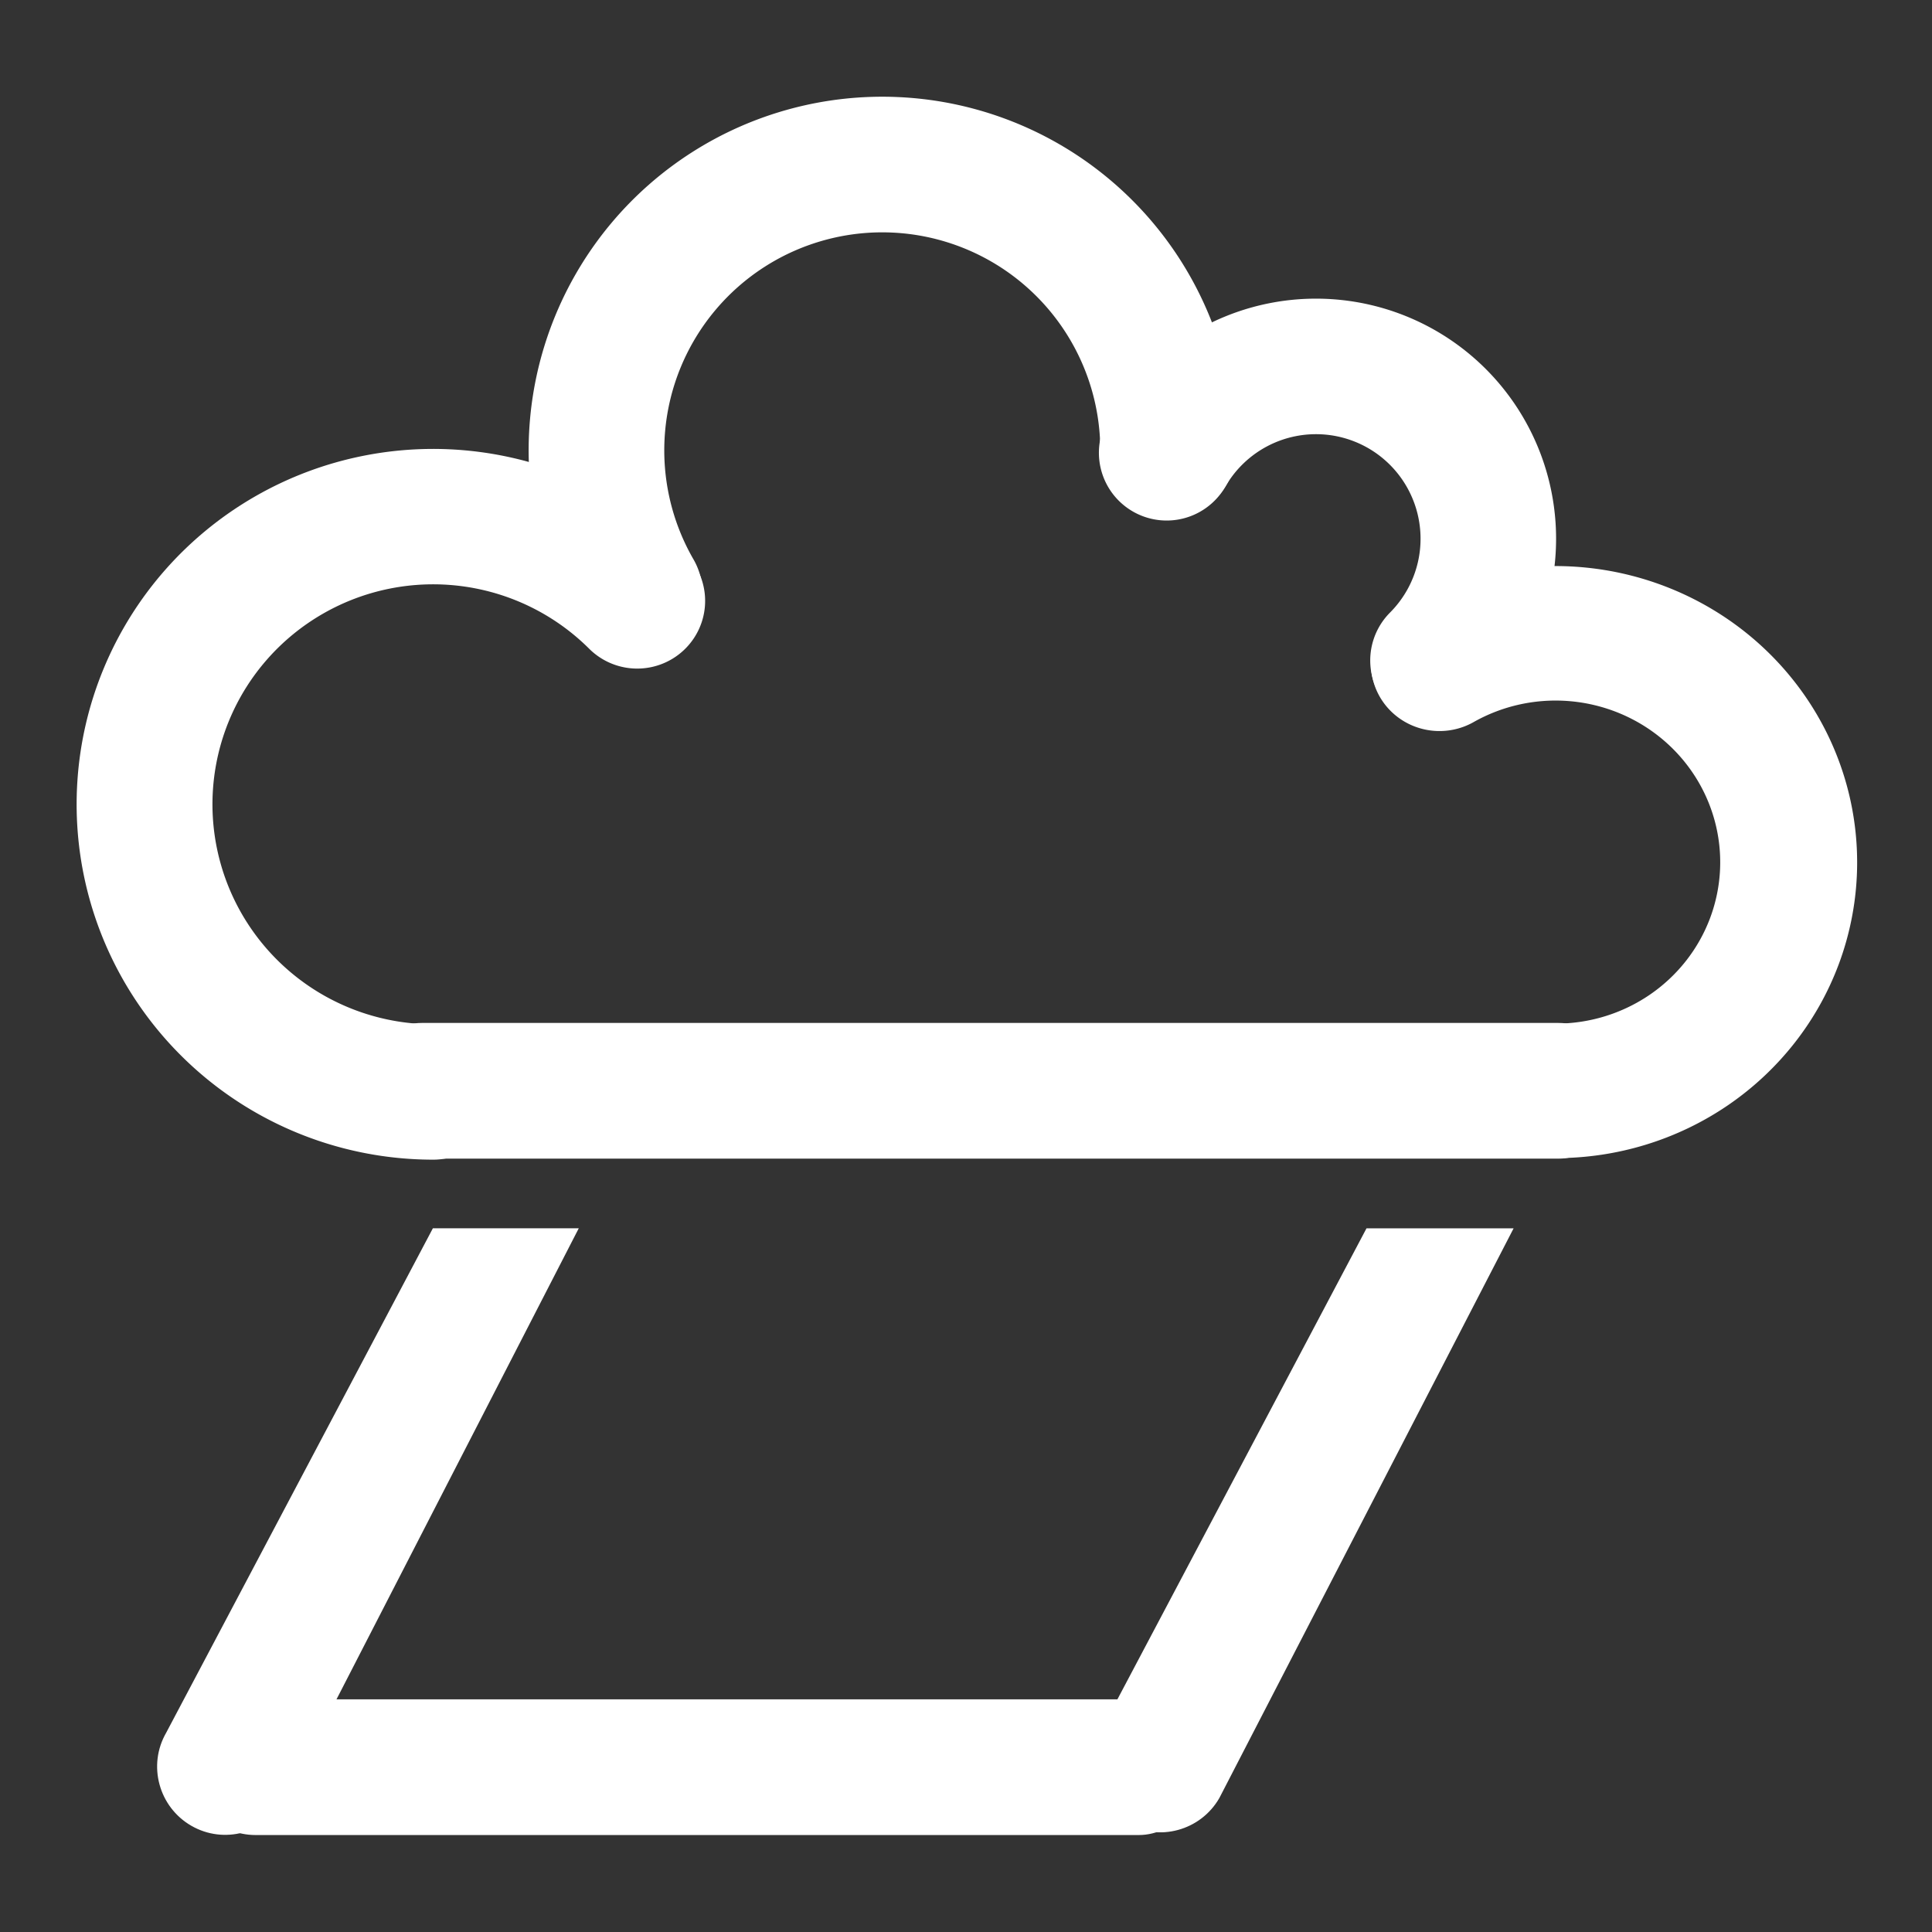 <?xml version="1.0" encoding="UTF-8" standalone="no"?>
<!-- Created with Inkscape (http://www.inkscape.org/) -->
<svg
   xmlns:dc="http://purl.org/dc/elements/1.1/"
   xmlns:cc="http://creativecommons.org/ns#"
   xmlns:rdf="http://www.w3.org/1999/02/22-rdf-syntax-ns#"
   xmlns:svg="http://www.w3.org/2000/svg"
   xmlns="http://www.w3.org/2000/svg"
   xmlns:sodipodi="http://sodipodi.sourceforge.net/DTD/sodipodi-0.dtd"
   xmlns:inkscape="http://www.inkscape.org/namespaces/inkscape"
   width="48"
   height="48"
   id="svg2"
   sodipodi:version="0.32"
   inkscape:version="0.46+devel r20679"
   sodipodi:docname="weather-showers.svg"
   inkscape:output_extension="org.inkscape.output.svg.inkscape"
   inkscape:export-filename="/home/hbons/Desktop/Intel/svn/moblin-ui-docs/in progress/draft visual UI/icons/icons.png"
   inkscape:export-xdpi="60.476192"
   inkscape:export-ydpi="60.476192"
   version="1.0">
  <rect width="100%" height="100%" fill="#333333" stroke="none"/>
  <sodipodi:namedview
     id="base"
     pagecolor="#ffffff"
     bordercolor="#dcdcdc"
     borderopacity="1"
     gridtolerance="10000"
     guidetolerance="10"
     objecttolerance="10"
     inkscape:pageopacity="0"
     inkscape:pageshadow="2"
     inkscape:zoom="8"
     inkscape:cx="30.671613"
     inkscape:cy="11.986343"
     inkscape:document-units="px"
     inkscape:current-layer="layer1"
     showgrid="false"
     inkscape:window-width="1280"
     inkscape:window-height="750"
     inkscape:window-x="0"
     inkscape:window-y="0"
     inkscape:snap-intersection-line-segments="false"
     inkscape:snap-bbox="true"
     inkscape:snap-nodes="false"
     inkscape:bbox-paths="true"
     inkscape:showpageshadow="false"
     showguides="false"
     inkscape:guide-bbox="true"
     inkscape:bbox-nodes="true"
     inkscape:snap-global="false">
    <inkscape:grid
       enabled="true"
       visible="true"
       id="grid4079"
       type="xygrid"
       empspacing="5" />
    <sodipodi:guide
       id="guide7317"
       position="566.053,854.147"
       orientation="1,0" />
  </sodipodi:namedview>
  <defs
     id="defs4" />
  <g
     style="display:inline"
     id="layer1"
     inkscape:groupmode="layer"
     inkscape:label="Layer 1">
    <rect
       ry="1.685"
       rx="1.685"
       y="25.415"
       x="-40.406"
       height="3.371"
       width="31.619"
       id="rect7029"
       style="fill:#ffffff;fill-opacity:1;stroke:none;display:inline"
       transform="scale(-1,1)" />
    <path
       sodipodi:type="arc"
       style="fill:none;stroke:#ffffff;stroke-width:10.816;stroke-linecap:round;stroke-miterlimit:4;stroke-opacity:1;stroke-dasharray:none;stroke-dashoffset:0;display:inline"
       id="path7031"
       sodipodi:cx="-25.809397"
       sodipodi:cy="179.43886"
       sodipodi:rx="22.98097"
       sodipodi:ry="22.98097"
       d="m -25.809,156.458 a 22.981,22.981 0 1 1 -16.25,39.231"
       transform="matrix(-0.312,0,0,-0.311,2.709,75.788)"
       sodipodi:start="4.712389"
       sodipodi:end="8.6393798"
       sodipodi:open="true" />
    <path
       sodipodi:type="arc"
       style="fill:none;stroke:#ffffff;stroke-width:10.905;stroke-linecap:round;stroke-miterlimit:4;stroke-opacity:1;stroke-dasharray:none;stroke-dashoffset:0;display:inline"
       id="path7033"
       sodipodi:cx="-25.809397"
       sodipodi:cy="179.43886"
       sodipodi:rx="22.98097"
       sodipodi:ry="22.98097"
       d="M -2.828,179.439 A 22.981,22.981 0 1 1 -45.712,167.948"
       transform="matrix(0.309,0,0,-0.309,29.895,66.635)"
       sodipodi:start="0"
       sodipodi:end="3.6651914"
       sodipodi:open="true" />
    <path
       sodipodi:type="arc"
       style="fill:none;stroke:#ffffff;stroke-width:18.076;stroke-linecap:round;stroke-miterlimit:4;stroke-opacity:1;stroke-dasharray:none;stroke-dashoffset:0;display:inline"
       id="path7035"
       sodipodi:cx="-25.809397"
       sodipodi:cy="179.43886"
       sodipodi:rx="22.98097"
       sodipodi:ry="22.98097"
       d="m -3.611,185.387 a 22.981,22.981 0 1 1 -42.1,-17.438"
       transform="matrix(-0.18,-0.048,0.048,-0.18,19.437,44.445)"
       sodipodi:start="0.26179939"
       sodipodi:end="3.6651914"
       sodipodi:open="true" />
    <path
       sodipodi:open="true"
       sodipodi:end="4.1887902"
       sodipodi:start="0.52359878"
       transform="matrix(-0.218,-0.124,0.126,-0.214,10.417,56.618)"
       d="M -5.907,190.929 A 22.981,22.981 0 1 1 -37.3,159.537"
       sodipodi:ry="22.98097"
       sodipodi:rx="22.98097"
       sodipodi:cy="179.43886"
       sodipodi:cx="-25.809397"
       id="path7037"
       style="fill:none;stroke:#ffffff;stroke-width:13.511;stroke-linecap:round;stroke-miterlimit:4;stroke-opacity:1;stroke-dasharray:none;stroke-dashoffset:0;display:inline"
       sodipodi:type="arc" />
    <path
       style="fill:#ffffff;fill-opacity:1;stroke:none;display:inline"
       d="M 10.754,30.518 4.129,43.049 c -0.467,0.809 -0.184,1.846 0.625,2.312 0.809,0.467 1.846,0.184 2.312,-0.625 0,0 7.313,-14.219 7.313,-14.219 l -3.625,0 z m 23.196,0 -6.594,12.469 c -0.467,0.809 -0.184,1.846 0.625,2.312 0.809,0.467 1.846,0.184 2.312,-0.625 0,0 7.312,-14.156 7.312,-14.156 l -3.656,0 z"
       id="rect5589"
       sodipodi:nodetypes="ccscccccsccc" />
    <rect
       ry="1.685"
       rx="1.685"
       y="42.22"
       x="-29.977"
       height="3.371"
       width="25.31"
       id="rect6377"
       style="fill:#ffffff;fill-opacity:1;stroke:none;display:inline"
       transform="scale(-1,1)" />
  </g>
</svg>
